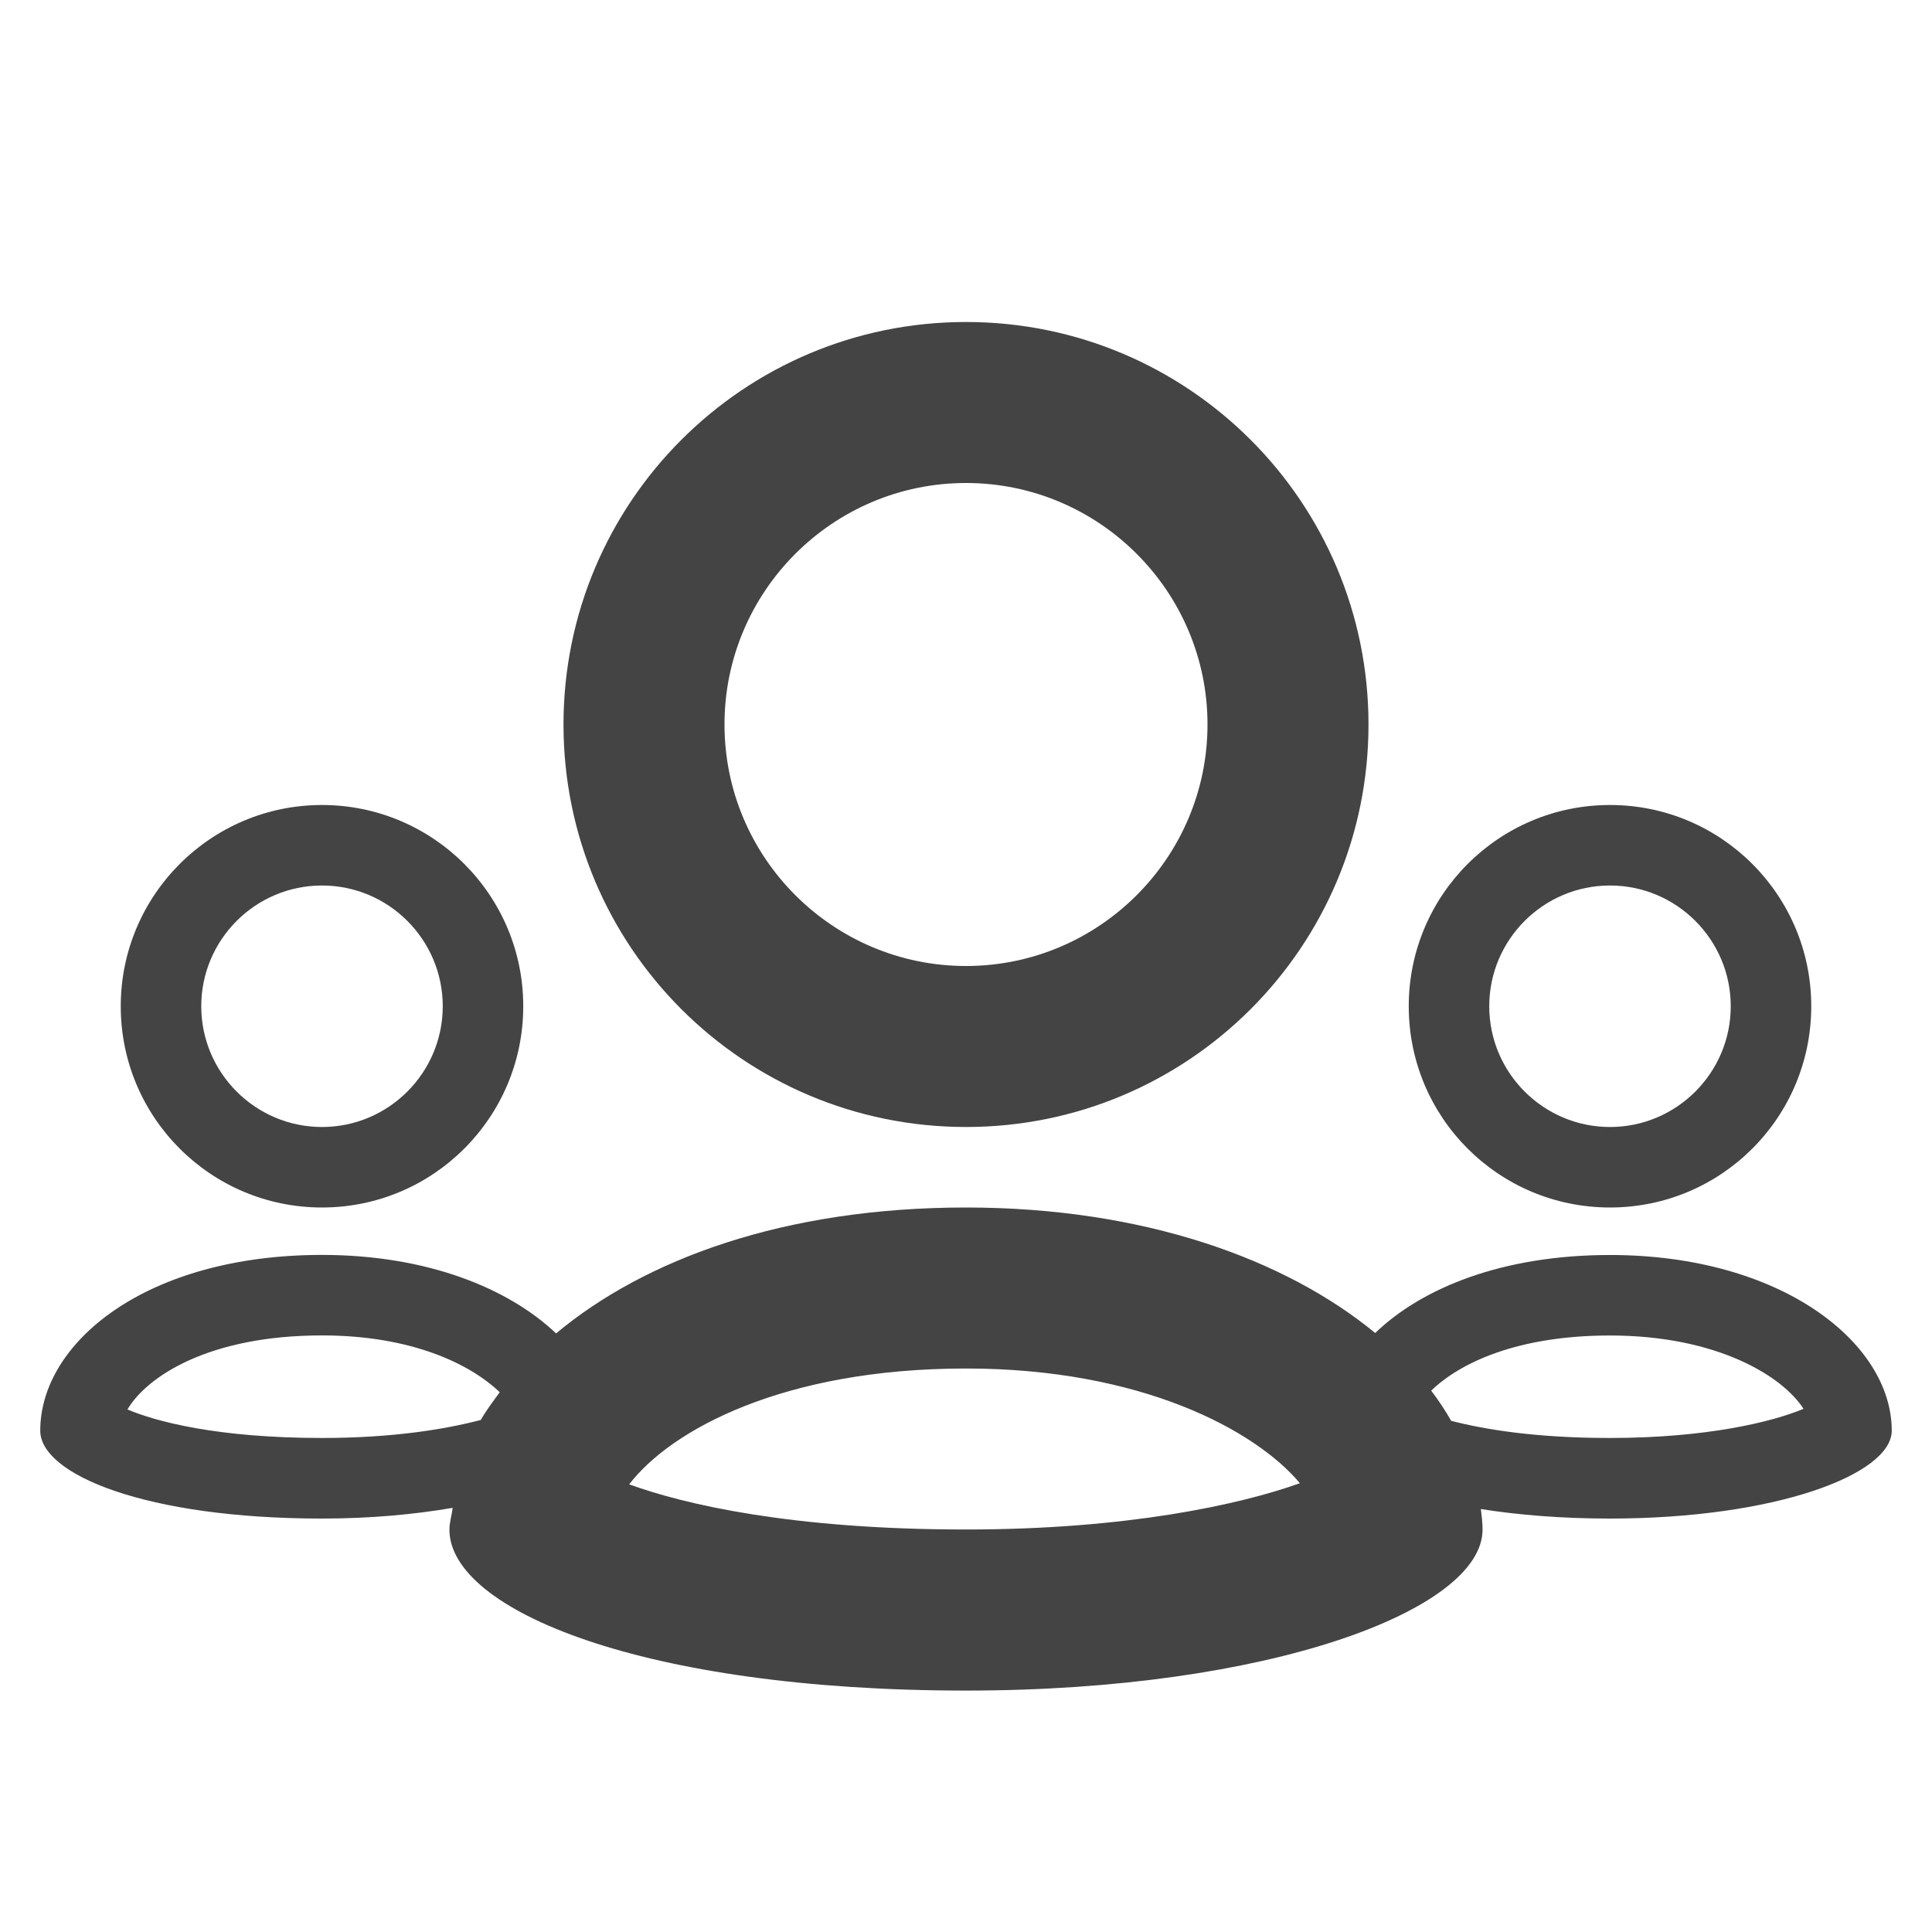 <?xml version="1.0" encoding="utf-8"?>
<!-- Generated by IcoMoon.io -->
<!DOCTYPE svg PUBLIC "-//W3C//DTD SVG 1.1//EN" "http://www.w3.org/Graphics/SVG/1.1/DTD/svg11.dtd">
<svg version="1.1" xmlns="http://www.w3.org/2000/svg" xmlns:xlink="http://www.w3.org/1999/xlink" width="24" height="24" viewBox="0 0 24 24">
<path fill="#444444" d="M12 14c2.764 0 5-2.238 5-5s-2.236-5-5-5-5 2.238-5 5 2.236 5 5 5zM12 6c1.654 0 3 1.346 3 3s-1.346 3-3 3-3-1.346-3-3 1.346-3 3-3z"></path>
<path fill="#444444" d="M20 15c1.381 0 2.5-1.117 2.5-2.5 0-1.381-1.119-2.5-2.5-2.5s-2.5 1.119-2.5 2.5c0 1.383 1.118 2.5 2.5 2.5zM20 11c0.827 0 1.5 0.673 1.5 1.5s-0.673 1.5-1.5 1.5-1.5-0.673-1.5-1.5 0.673-1.5 1.5-1.5z"></path>
<path fill="#444444" d="M20 15.59c-1.331 0-2.332 0.406-2.917 0.969-1.115-0.918-2.878-1.559-5.083-1.559-2.266 0-3.995 0.648-5.092 1.564-0.596-0.565-1.608-0.975-2.908-0.975-2.188 0-3.5 1.091-3.5 2.183 0 0.545 1.312 1.092 3.5 1.092 0.604 0 1.146-0.051 1.623-0.133-0.010 0.090-0.040 0.18-0.040 0.27 0 1 2.405 2 6.417 2 3.762 0 6.417-1 6.417-2 0-0.085-0.011-0.17-0.021-0.255 0.463 0.073 0.996 0.118 1.604 0.118 2.051 0 3.5-0.547 3.5-1.092 0-1.092-1.373-2.182-3.5-2.182zM4 17.863c-1.309 0-2.068-0.207-2.417-0.354 0.239-0.405 1.003-0.92 2.417-0.92 1.107 0 1.837 0.351 2.208 0.706-0.084 0.114-0.169 0.227-0.235 0.344-0.452 0.119-1.108 0.224-1.973 0.224zM12 19c-2.163 0-3.501-0.312-4.184-0.561 0.521-0.678 1.918-1.439 4.184-1.439 2.169 0 3.59 0.761 4.148 1.425-0.755 0.27-2.162 0.575-4.148 0.575zM20 17.863c-0.914 0-1.546-0.103-1.973-0.213-0.072-0.127-0.155-0.252-0.248-0.375 0.356-0.345 1.071-0.685 2.221-0.685 1.324 0 2.141 0.501 2.404 0.911-0.39 0.163-1.205 0.362-2.404 0.362z"></path>
<path fill="#444444" d="M4 15c1.381 0 2.5-1.119 2.5-2.5 0-1.379-1.119-2.5-2.5-2.5s-2.5 1.121-2.5 2.5c0 1.381 1.118 2.5 2.5 2.5zM4 11c0.827 0 1.5 0.673 1.5 1.5s-0.673 1.5-1.5 1.5-1.5-0.673-1.5-1.5 0.673-1.5 1.5-1.5z"></path>
</svg>
